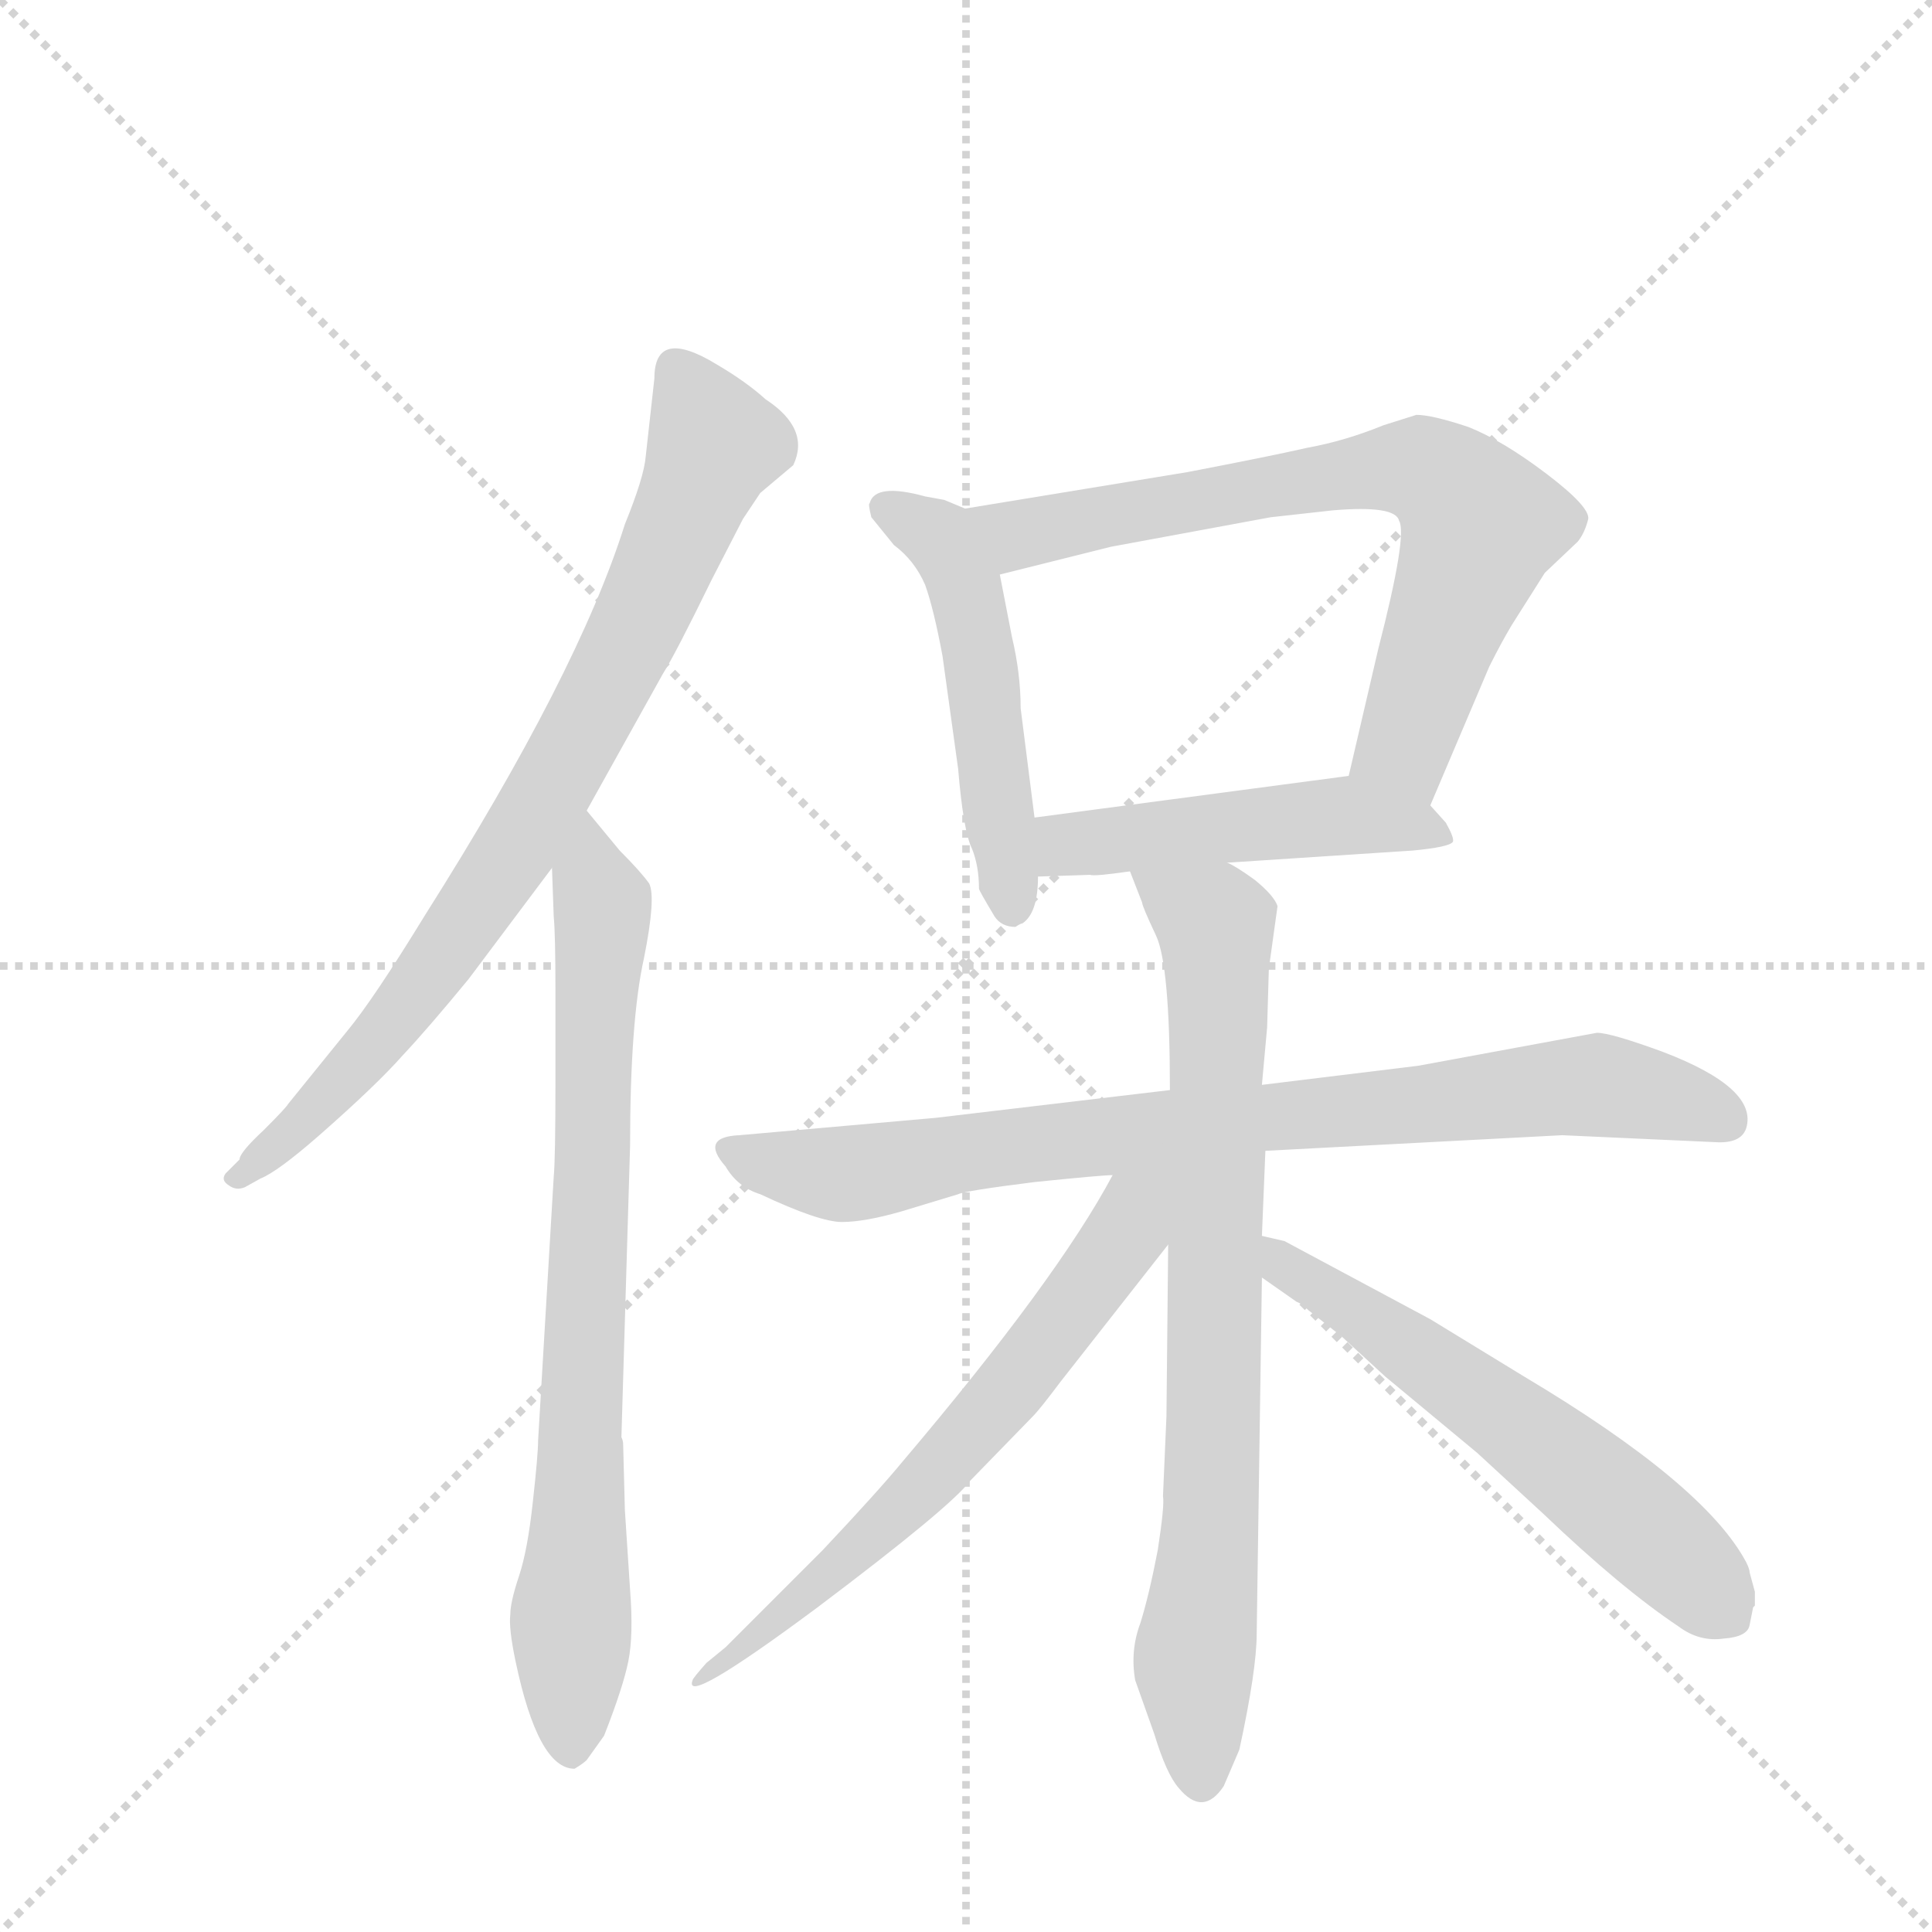 <svg version="1.1" viewBox="0 0 1024 1024" xmlns="http://www.w3.org/2000/svg">
  <g stroke="lightgray" stroke-dasharray="1,1" stroke-width="1" transform="scale(4, 4)">
    <line x1="0" y1="0" x2="256" y2="256"></line>
    <line x1="256" y1="0" x2="0" y2="256"></line>
    <line x1="128" y1="0" x2="128" y2="256"></line>
    <line x1="0" y1="128" x2="256" y2="128"></line>
  </g>
  <g transform="scale(0.92, -0.92) translate(60, -900)">
    <style type="text/css">
      
        @keyframes keyframes0 {
          from {
            stroke: blue;
            stroke-dashoffset: 812;
            stroke-width: 128;
          }
          73% {
            animation-timing-function: step-end;
            stroke: blue;
            stroke-dashoffset: 0;
            stroke-width: 128;
          }
          to {
            stroke: black;
            stroke-width: 1024;
          }
        }
        #make-me-a-hanzi-animation-0 {
          animation: keyframes0 0.911s both;
          animation-delay: 0s;
          animation-timing-function: linear;
        }
      
        @keyframes keyframes1 {
          from {
            stroke: blue;
            stroke-dashoffset: 791;
            stroke-width: 128;
          }
          72% {
            animation-timing-function: step-end;
            stroke: blue;
            stroke-dashoffset: 0;
            stroke-width: 128;
          }
          to {
            stroke: black;
            stroke-width: 1024;
          }
        }
        #make-me-a-hanzi-animation-1 {
          animation: keyframes1 0.894s both;
          animation-delay: 0.911s;
          animation-timing-function: linear;
        }
      
        @keyframes keyframes2 {
          from {
            stroke: blue;
            stroke-dashoffset: 512;
            stroke-width: 128;
          }
          63% {
            animation-timing-function: step-end;
            stroke: blue;
            stroke-dashoffset: 0;
            stroke-width: 128;
          }
          to {
            stroke: black;
            stroke-width: 1024;
          }
        }
        #make-me-a-hanzi-animation-2 {
          animation: keyframes2 0.667s both;
          animation-delay: 1.805s;
          animation-timing-function: linear;
        }
      
        @keyframes keyframes3 {
          from {
            stroke: blue;
            stroke-dashoffset: 727;
            stroke-width: 128;
          }
          70% {
            animation-timing-function: step-end;
            stroke: blue;
            stroke-dashoffset: 0;
            stroke-width: 128;
          }
          to {
            stroke: black;
            stroke-width: 1024;
          }
        }
        #make-me-a-hanzi-animation-3 {
          animation: keyframes3 0.842s both;
          animation-delay: 2.471s;
          animation-timing-function: linear;
        }
      
        @keyframes keyframes4 {
          from {
            stroke: blue;
            stroke-dashoffset: 490;
            stroke-width: 128;
          }
          61% {
            animation-timing-function: step-end;
            stroke: blue;
            stroke-dashoffset: 0;
            stroke-width: 128;
          }
          to {
            stroke: black;
            stroke-width: 1024;
          }
        }
        #make-me-a-hanzi-animation-4 {
          animation: keyframes4 0.649s both;
          animation-delay: 3.313s;
          animation-timing-function: linear;
        }
      
        @keyframes keyframes5 {
          from {
            stroke: blue;
            stroke-dashoffset: 836;
            stroke-width: 128;
          }
          73% {
            animation-timing-function: step-end;
            stroke: blue;
            stroke-dashoffset: 0;
            stroke-width: 128;
          }
          to {
            stroke: black;
            stroke-width: 1024;
          }
        }
        #make-me-a-hanzi-animation-5 {
          animation: keyframes5 0.93s both;
          animation-delay: 3.962s;
          animation-timing-function: linear;
        }
      
        @keyframes keyframes6 {
          from {
            stroke: blue;
            stroke-dashoffset: 799;
            stroke-width: 128;
          }
          72% {
            animation-timing-function: step-end;
            stroke: blue;
            stroke-dashoffset: 0;
            stroke-width: 128;
          }
          to {
            stroke: black;
            stroke-width: 1024;
          }
        }
        #make-me-a-hanzi-animation-6 {
          animation: keyframes6 0.9s both;
          animation-delay: 4.892s;
          animation-timing-function: linear;
        }
      
        @keyframes keyframes7 {
          from {
            stroke: blue;
            stroke-dashoffset: 657;
            stroke-width: 128;
          }
          68% {
            animation-timing-function: step-end;
            stroke: blue;
            stroke-dashoffset: 0;
            stroke-width: 128;
          }
          to {
            stroke: black;
            stroke-width: 1024;
          }
        }
        #make-me-a-hanzi-animation-7 {
          animation: keyframes7 0.785s both;
          animation-delay: 5.792s;
          animation-timing-function: linear;
        }
      
        @keyframes keyframes8 {
          from {
            stroke: blue;
            stroke-dashoffset: 601;
            stroke-width: 128;
          }
          66% {
            animation-timing-function: step-end;
            stroke: blue;
            stroke-dashoffset: 0;
            stroke-width: 128;
          }
          to {
            stroke: black;
            stroke-width: 1024;
          }
        }
        #make-me-a-hanzi-animation-8 {
          animation: keyframes8 0.739s both;
          animation-delay: 6.577s;
          animation-timing-function: linear;
        }
      
    </style>
    
      <path d="M 278 433 L 322 512 Q 329 523 350 566 L 368 601 L 378 616 L 397 632 Q 407 653 381 670 Q 370 680 353 690 Q 317 712 317 682 L 312 637 Q 311 625 300 598 Q 273 512 185 373 Q 155 324 140 306 L 106 264 Q 105 262 92 249 Q 78 236 78 232 L 70 224 Q 67 220 72 217 Q 76 214 81 216 L 90 221 Q 100 225 124 246 Q 157 275 172 292 Q 187 308 210 336 L 258 400 L 278 433 Z" fill="lightgray"></path>
    
      <path d="M 259 222 L 250 70 Q 250 62 247 35 Q 244 7 239 -8 Q 234 -23 234 -30 Q 233 -38 237 -57 Q 250 -119 271 -119 Q 276 -116 278 -114 L 288 -100 Q 299 -72 302 -57 Q 305 -42 303 -16 L 300 30 L 299 68 Q 299 70 298 72 L 303 240 Q 303 312 311 348 Q 318 383 314 391 Q 309 398 297 410 L 278 433 C 259 456 257 430 258 400 L 259 372 Q 260 362 260 328 L 260 278 Q 260 232 259 222 Z" fill="lightgray"></path>
    
      <path d="M 496 607 L 484 612 L 473 614 Q 444 622 441 610 Q 440 610 442 602 L 455 586 Q 467 577 473 563 Q 478 549 483 522 L 492 457 Q 495 421 500 411 Q 504 401 504 388 Q 504 387 513 372 Q 517 366 525 366 Q 528 368 529 368 Q 538 374 538 395 L 536 429 L 528 492 Q 528 512 523 533 L 516 569 C 510 598 510 601 496 607 Z" fill="lightgray"></path>
    
      <path d="M 764 436 L 798 516 Q 805 530 811 540 L 830 570 L 849 588 Q 853 593 855 601 Q 856 608 831 627 Q 806 646 786 654 Q 765 661 756 661 L 737 655 Q 715 646 693 642 Q 671 637 624 628 L 496 607 C 466 602 487 562 516 569 L 580 585 L 672 602 L 708 606 Q 744 609 746 600 Q 751 592 734 526 L 717 453 C 710 424 752 408 764 436 Z" fill="lightgray"></path>
    
      <path d="M 647 403 L 754 410 Q 775 412 777 415 Q 778 417 773 426 L 764 436 C 745 457 745 457 717 453 L 536 429 C 506 425 508 394 538 395 L 568 396 Q 570 395 591 398 L 647 403 Z" fill="lightgray"></path>
    
      <path d="M 669 237 L 840 246 L 928 242 Q 943 241 946 250 Q 953 273 898 294 Q 868 305 860 305 L 757 286 L 667 275 L 614 272 L 479 256 L 366 246 Q 343 245 358 228 Q 365 216 378 212 Q 412 196 425 196 Q 438 196 459 202 L 492 212 Q 496 214 536 219 Q 575 223 581 223 L 669 237 Z" fill="lightgray"></path>
    
      <path d="M 667 188 L 669 237 L 667 275 L 670 308 L 671 342 L 676 378 Q 674 384 663 393 Q 652 401 647 403 C 621 419 580 426 591 398 L 598 380 Q 598 378 606 361 Q 614 344 614 272 L 613 183 L 612 84 L 610 38 Q 611 33 607 7 Q 602 -19 597 -35 Q 591 -51 594 -68 L 605 -99 Q 612 -122 619 -130 Q 633 -147 645 -129 L 654 -108 Q 664 -62 664 -41 L 667 164 L 667 188 Z" fill="lightgray"></path>
    
      <path d="M 581 223 Q 549 163 460 58 Q 446 41 414 7 L 358 -49 L 347 -58 Q 339 -67 339 -68 Q 333 -84 411 -26 Q 488 32 499 47 L 535 84 Q 539 88 551 104 L 613 183 C 652 233 603 263 581 223 Z" fill="lightgray"></path>
    
      <path d="M 951 -17 L 948 -6 Q 948 -4 946 0 Q 922 45 818 107 L 764 140 L 680 185 L 667 188 C 638 195 642 181 667 164 L 687 150 Q 690 149 694 145 L 713 130 L 738 107 L 791 63 L 829 28 Q 874 -15 907 -37 Q 919 -46 933 -44 Q 947 -43 948 -36 L 950 -26 L 951 -25 L 951 -17 Z" fill="lightgray"></path>
    
    
      <clipPath id="make-me-a-hanzi-clip-0">
        <path d="M 278 433 L 322 512 Q 329 523 350 566 L 368 601 L 378 616 L 397 632 Q 407 653 381 670 Q 370 680 353 690 Q 317 712 317 682 L 312 637 Q 311 625 300 598 Q 273 512 185 373 Q 155 324 140 306 L 106 264 Q 105 262 92 249 Q 78 236 78 232 L 70 224 Q 67 220 72 217 Q 76 214 81 216 L 90 221 Q 100 225 124 246 Q 157 275 172 292 Q 187 308 210 336 L 258 400 L 278 433 Z"></path>
      </clipPath>
      <path clip-path="url(#make-me-a-hanzi-clip-0)" d="M 330 686 L 352 644 L 321 568 L 268 465 L 228 398 L 156 299 L 110 248 L 77 222" fill="none" id="make-me-a-hanzi-animation-0" stroke-dasharray="684 1368" stroke-linecap="round"></path>
    
      <clipPath id="make-me-a-hanzi-clip-1">
        <path d="M 259 222 L 250 70 Q 250 62 247 35 Q 244 7 239 -8 Q 234 -23 234 -30 Q 233 -38 237 -57 Q 250 -119 271 -119 Q 276 -116 278 -114 L 288 -100 Q 299 -72 302 -57 Q 305 -42 303 -16 L 300 30 L 299 68 Q 299 70 298 72 L 303 240 Q 303 312 311 348 Q 318 383 314 391 Q 309 398 297 410 L 278 433 C 259 456 257 430 258 400 L 259 372 Q 260 362 260 328 L 260 278 Q 260 232 259 222 Z"></path>
      </clipPath>
      <path clip-path="url(#make-me-a-hanzi-clip-1)" d="M 280 425 L 287 362 L 269 -109" fill="none" id="make-me-a-hanzi-animation-1" stroke-dasharray="663 1326" stroke-linecap="round"></path>
    
      <clipPath id="make-me-a-hanzi-clip-2">
        <path d="M 496 607 L 484 612 L 473 614 Q 444 622 441 610 Q 440 610 442 602 L 455 586 Q 467 577 473 563 Q 478 549 483 522 L 492 457 Q 495 421 500 411 Q 504 401 504 388 Q 504 387 513 372 Q 517 366 525 366 Q 528 368 529 368 Q 538 374 538 395 L 536 429 L 528 492 Q 528 512 523 533 L 516 569 C 510 598 510 601 496 607 Z"></path>
      </clipPath>
      <path clip-path="url(#make-me-a-hanzi-clip-2)" d="M 450 607 L 481 591 L 497 559 L 523 376" fill="none" id="make-me-a-hanzi-animation-2" stroke-dasharray="384 768" stroke-linecap="round"></path>
    
      <clipPath id="make-me-a-hanzi-clip-3">
        <path d="M 764 436 L 798 516 Q 805 530 811 540 L 830 570 L 849 588 Q 853 593 855 601 Q 856 608 831 627 Q 806 646 786 654 Q 765 661 756 661 L 737 655 Q 715 646 693 642 Q 671 637 624 628 L 496 607 C 466 602 487 562 516 569 L 580 585 L 672 602 L 708 606 Q 744 609 746 600 Q 751 592 734 526 L 717 453 C 710 424 752 408 764 436 Z"></path>
      </clipPath>
      <path clip-path="url(#make-me-a-hanzi-clip-3)" d="M 504 603 L 531 592 L 704 626 L 750 631 L 768 626 L 793 598 L 749 471 L 761 445" fill="none" id="make-me-a-hanzi-animation-3" stroke-dasharray="599 1198" stroke-linecap="round"></path>
    
      <clipPath id="make-me-a-hanzi-clip-4">
        <path d="M 647 403 L 754 410 Q 775 412 777 415 Q 778 417 773 426 L 764 436 C 745 457 745 457 717 453 L 536 429 C 506 425 508 394 538 395 L 568 396 Q 570 395 591 398 L 647 403 Z"></path>
      </clipPath>
      <path clip-path="url(#make-me-a-hanzi-clip-4)" d="M 545 401 L 554 413 L 697 429 L 771 419" fill="none" id="make-me-a-hanzi-animation-4" stroke-dasharray="362 724" stroke-linecap="round"></path>
    
      <clipPath id="make-me-a-hanzi-clip-5">
        <path d="M 669 237 L 840 246 L 928 242 Q 943 241 946 250 Q 953 273 898 294 Q 868 305 860 305 L 757 286 L 667 275 L 614 272 L 479 256 L 366 246 Q 343 245 358 228 Q 365 216 378 212 Q 412 196 425 196 Q 438 196 459 202 L 492 212 Q 496 214 536 219 Q 575 223 581 223 L 669 237 Z"></path>
      </clipPath>
      <path clip-path="url(#make-me-a-hanzi-clip-5)" d="M 362 237 L 425 224 L 622 252 L 858 275 L 899 269 L 934 255" fill="none" id="make-me-a-hanzi-animation-5" stroke-dasharray="708 1416" stroke-linecap="round"></path>
    
      <clipPath id="make-me-a-hanzi-clip-6">
        <path d="M 667 188 L 669 237 L 667 275 L 670 308 L 671 342 L 676 378 Q 674 384 663 393 Q 652 401 647 403 C 621 419 580 426 591 398 L 598 380 Q 598 378 606 361 Q 614 344 614 272 L 613 183 L 612 84 L 610 38 Q 611 33 607 7 Q 602 -19 597 -35 Q 591 -51 594 -68 L 605 -99 Q 612 -122 619 -130 Q 633 -147 645 -129 L 654 -108 Q 664 -62 664 -41 L 667 164 L 667 188 Z"></path>
      </clipPath>
      <path clip-path="url(#make-me-a-hanzi-clip-6)" d="M 598 396 L 641 365 L 638 30 L 628 -54 L 632 -124" fill="none" id="make-me-a-hanzi-animation-6" stroke-dasharray="671 1342" stroke-linecap="round"></path>
    
      <clipPath id="make-me-a-hanzi-clip-7">
        <path d="M 581 223 Q 549 163 460 58 Q 446 41 414 7 L 358 -49 L 347 -58 Q 339 -67 339 -68 Q 333 -84 411 -26 Q 488 32 499 47 L 535 84 Q 539 88 551 104 L 613 183 C 652 233 603 263 581 223 Z"></path>
      </clipPath>
      <path clip-path="url(#make-me-a-hanzi-clip-7)" d="M 609 221 L 557 145 L 474 46 L 395 -30 L 379 -37 L 376 -47 L 367 -47 L 342 -69" fill="none" id="make-me-a-hanzi-animation-7" stroke-dasharray="529 1058" stroke-linecap="round"></path>
    
      <clipPath id="make-me-a-hanzi-clip-8">
        <path d="M 951 -17 L 948 -6 Q 948 -4 946 0 Q 922 45 818 107 L 764 140 L 680 185 L 667 188 C 638 195 642 181 667 164 L 687 150 Q 690 149 694 145 L 713 130 L 738 107 L 791 63 L 829 28 Q 874 -15 907 -37 Q 919 -46 933 -44 Q 947 -43 948 -36 L 950 -26 L 951 -25 L 951 -17 Z"></path>
      </clipPath>
      <path clip-path="url(#make-me-a-hanzi-clip-8)" d="M 672 182 L 689 164 L 830 67 L 926 -19 L 946 -21" fill="none" id="make-me-a-hanzi-animation-8" stroke-dasharray="473 946" stroke-linecap="round"></path>
    
  </g>
</svg>